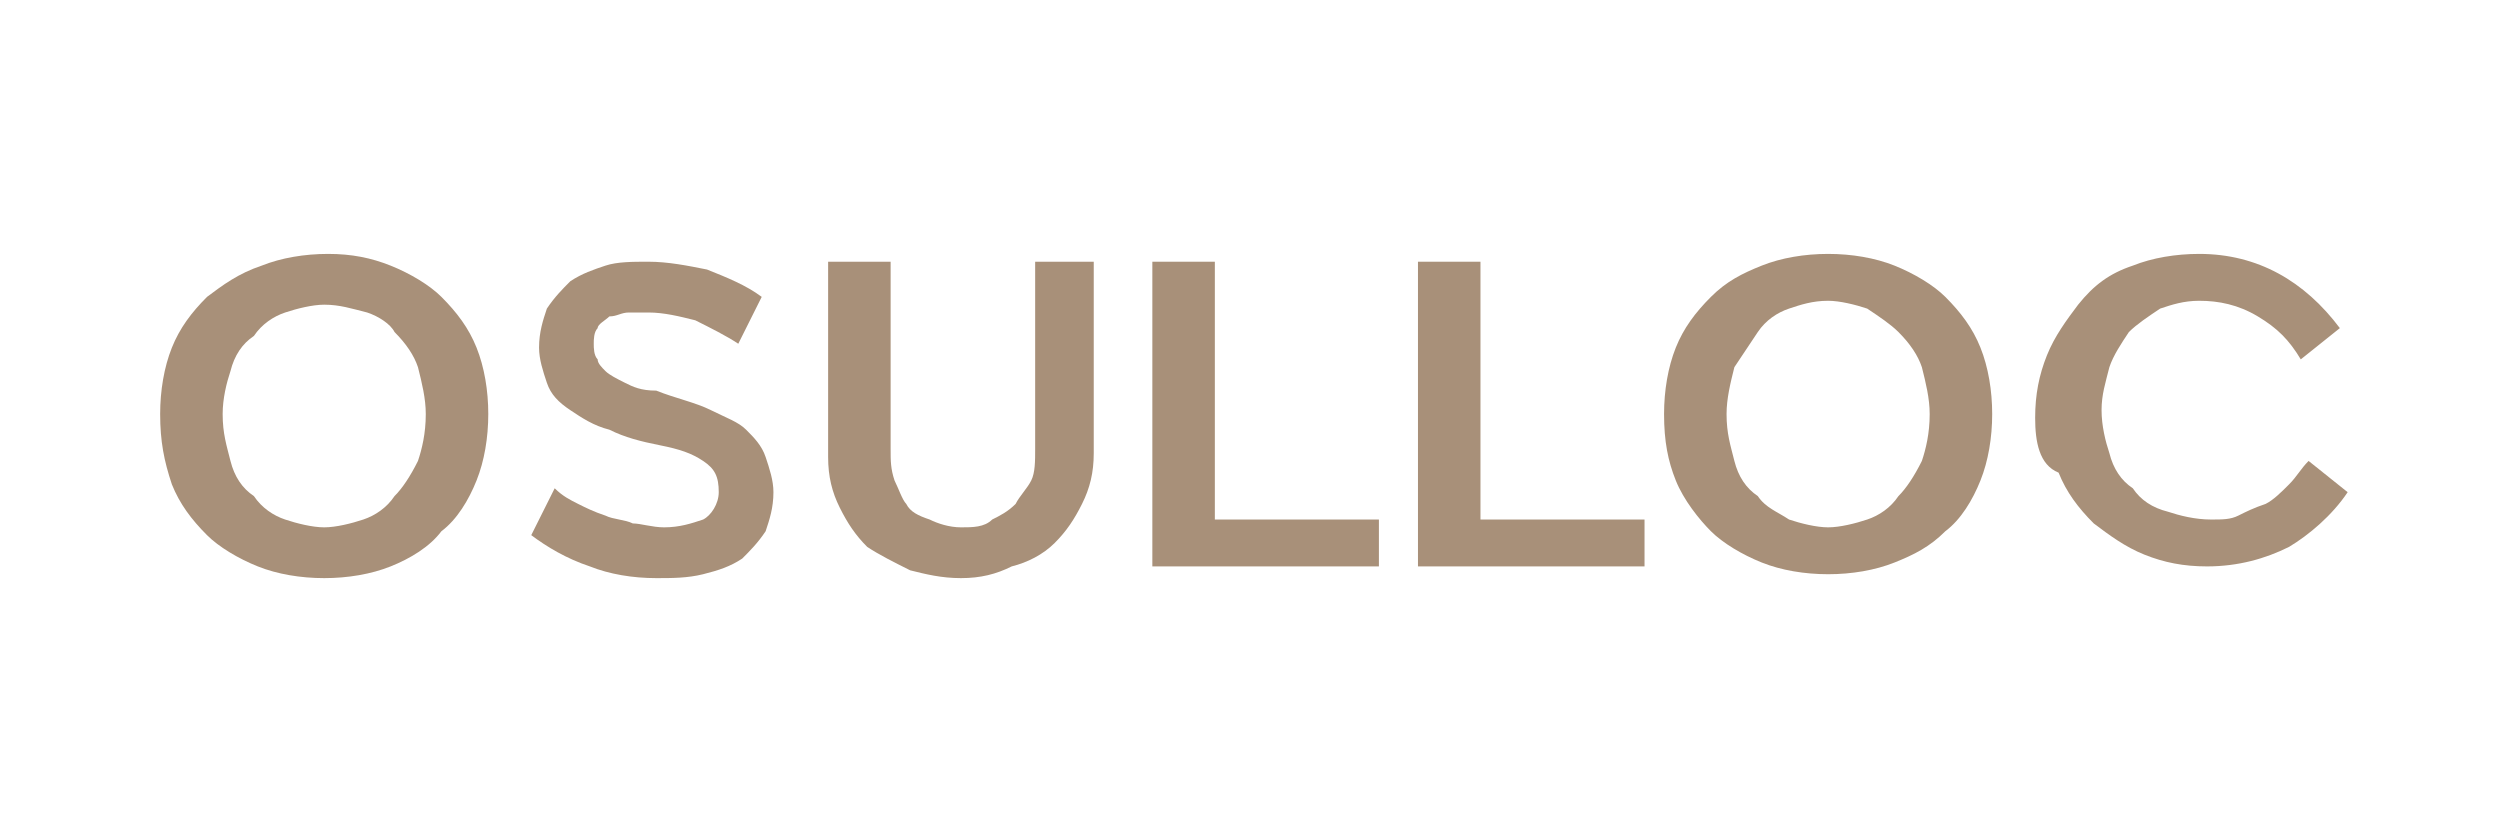 
<svg version="1.1" id="Layer_1" xmlns="http://www.w3.org/2000/svg" xmlns:xlink="http://www.w3.org/1999/xlink" x="0px" y="0px"
	 viewBox="0 0 64 21.3" style="enable-background:new 0 0 64 21.3;" xml:space="preserve">
<style type="text/css">
	.st0{fill:#A89079;}
</style>
<g>
	<path class="st0" d="M4.1,10.6c0-0.6,0.1-1.2,0.3-1.7C4.6,8.4,4.9,8,5.3,7.6C5.7,7.3,6.1,7,6.7,6.8c0.5-0.2,1.1-0.3,1.7-0.3
		S9.5,6.6,10,6.8c0.5,0.2,1,0.5,1.3,0.8C11.7,8,12,8.4,12.2,8.9s0.3,1.1,0.3,1.7c0,0.6-0.1,1.2-0.3,1.7s-0.5,1-0.9,1.3
		C11,14,10.5,14.3,10,14.5s-1.1,0.3-1.7,0.3s-1.2-0.1-1.7-0.3s-1-0.5-1.3-0.8c-0.4-0.4-0.7-0.8-0.9-1.3C4.2,11.8,4.1,11.3,4.1,10.6z
		 M5.7,10.6c0,0.5,0.1,0.8,0.2,1.2s0.3,0.7,0.6,0.9C6.7,13,7,13.2,7.3,13.3s0.7,0.2,1,0.2s0.7-0.1,1-0.2c0.3-0.1,0.6-0.3,0.8-0.6
		c0.2-0.2,0.4-0.5,0.6-0.9c0.1-0.3,0.2-0.7,0.2-1.2c0-0.4-0.1-0.8-0.2-1.2c-0.1-0.3-0.3-0.6-0.6-0.9C10,8.3,9.7,8.1,9.4,8
		C9,7.9,8.7,7.8,8.3,7.8C8,7.8,7.6,7.9,7.3,8C7,8.1,6.7,8.3,6.5,8.6C6.2,8.8,6,9.1,5.9,9.5C5.8,9.8,5.7,10.2,5.7,10.6z"/>
	<path class="st0" d="M14.2,12.5c0.2,0.2,0.4,0.3,0.6,0.4c0.2,0.1,0.4,0.2,0.7,0.3c0.2,0.1,0.5,0.1,0.7,0.2c0.2,0,0.5,0.1,0.8,0.1
		c0.4,0,0.7-0.1,1-0.2c0.2-0.1,0.4-0.4,0.4-0.7c0-0.4-0.1-0.6-0.4-0.8s-0.6-0.3-1.1-0.4c-0.5-0.1-0.9-0.2-1.3-0.4
		c-0.4-0.1-0.7-0.3-1-0.5s-0.5-0.4-0.6-0.7s-0.2-0.6-0.2-0.9c0-0.4,0.1-0.7,0.2-1c0.2-0.3,0.4-0.5,0.6-0.7c0.3-0.2,0.6-0.3,0.9-0.4
		c0.3-0.1,0.7-0.1,1.1-0.1c0.5,0,1,0.1,1.5,0.2c0.5,0.2,1,0.4,1.4,0.7l-0.6,1.2c-0.3-0.2-0.7-0.4-1.1-0.6C17.4,8.1,17,8,16.6,8
		c-0.2,0-0.3,0-0.5,0c-0.2,0-0.3,0.1-0.5,0.1c-0.1,0.1-0.3,0.2-0.3,0.3c-0.1,0.1-0.1,0.3-0.1,0.4c0,0.1,0,0.3,0.1,0.4
		c0,0.1,0.1,0.2,0.2,0.3c0.1,0.1,0.3,0.2,0.5,0.3c0.2,0.1,0.4,0.2,0.8,0.2c0.5,0.2,1,0.3,1.4,0.5s0.7,0.3,0.9,0.5
		c0.2,0.2,0.4,0.4,0.5,0.7s0.2,0.6,0.2,0.9c0,0.4-0.1,0.7-0.2,1c-0.2,0.3-0.4,0.5-0.6,0.7c-0.3,0.2-0.6,0.3-1,0.4
		c-0.4,0.1-0.8,0.1-1.2,0.1c-0.6,0-1.2-0.1-1.7-0.3c-0.6-0.2-1.1-0.5-1.5-0.8L14.2,12.5z"/>
	<path class="st0" d="M24.6,14.8c-0.5,0-0.9-0.1-1.3-0.2c-0.4-0.2-0.8-0.4-1.1-0.6c-0.3-0.3-0.5-0.6-0.7-1s-0.3-0.8-0.3-1.3v-5h1.6
		v4.8c0,0.3,0,0.5,0.1,0.8c0.1,0.2,0.2,0.5,0.3,0.6c0.1,0.2,0.3,0.3,0.6,0.4c0.2,0.1,0.5,0.2,0.8,0.2s0.6,0,0.8-0.2
		c0.2-0.1,0.4-0.2,0.6-0.4c0.1-0.2,0.3-0.4,0.4-0.6c0.1-0.2,0.1-0.5,0.1-0.8V6.7H28v4.9c0,0.5-0.1,0.9-0.3,1.3
		c-0.2,0.4-0.4,0.7-0.7,1c-0.3,0.3-0.7,0.5-1.1,0.6C25.5,14.7,25.1,14.8,24.6,14.8z"/>
	<path class="st0" d="M29.5,6.7h1.6v6.6h4.2v1.2h-5.8V6.7z"/>
	<path class="st0" d="M36.3,6.7h1.6v6.6h4.2v1.2h-5.8V6.7z"/>
	<path class="st0" d="M42.6,10.6c0-0.6,0.1-1.2,0.3-1.7s0.5-0.9,0.9-1.3c0.4-0.4,0.8-0.6,1.3-0.8c0.5-0.2,1.1-0.3,1.7-0.3
		s1.2,0.1,1.7,0.3c0.5,0.2,1,0.5,1.3,0.8c0.4,0.4,0.7,0.8,0.9,1.3S51,10,51,10.6c0,0.6-0.1,1.2-0.3,1.7s-0.5,1-0.9,1.3
		c-0.4,0.4-0.8,0.6-1.3,0.8s-1.1,0.3-1.7,0.3s-1.2-0.1-1.7-0.3s-1-0.5-1.3-0.8s-0.7-0.8-0.9-1.3C42.7,11.8,42.6,11.3,42.6,10.6z
		 M44.2,10.6c0,0.5,0.1,0.8,0.2,1.2c0.1,0.4,0.3,0.7,0.6,0.9c0.2,0.3,0.5,0.4,0.8,0.6c0.3,0.1,0.7,0.2,1,0.2s0.7-0.1,1-0.2
		c0.3-0.1,0.6-0.3,0.8-0.6c0.2-0.2,0.4-0.5,0.6-0.9c0.1-0.3,0.2-0.7,0.2-1.2c0-0.4-0.1-0.8-0.2-1.2c-0.1-0.3-0.3-0.6-0.6-0.9
		c-0.2-0.2-0.5-0.4-0.8-0.6c-0.3-0.1-0.7-0.2-1-0.2c-0.4,0-0.7,0.1-1,0.2S45.2,8.2,45,8.5s-0.4,0.6-0.6,0.9
		C44.3,9.8,44.2,10.2,44.2,10.6z"/>
	<path class="st0" d="M52.1,10.7c0-0.6,0.1-1.1,0.3-1.6s0.5-0.9,0.8-1.3c0.4-0.5,0.8-0.8,1.4-1c0.5-0.2,1.1-0.3,1.7-0.3
		c1.5,0,2.7,0.7,3.6,1.9l-1,0.8c-0.3-0.5-0.6-0.8-1.1-1.1s-1-0.4-1.5-0.4c-0.4,0-0.7,0.1-1,0.2c-0.3,0.2-0.6,0.4-0.8,0.6
		c-0.2,0.3-0.4,0.6-0.5,0.9c-0.1,0.4-0.2,0.7-0.2,1.1c0,0.4,0.1,0.8,0.2,1.1c0.1,0.4,0.3,0.7,0.6,0.9c0.2,0.3,0.5,0.5,0.9,0.6
		c0.3,0.1,0.7,0.2,1.1,0.2c0.3,0,0.5,0,0.7-0.1s0.4-0.2,0.7-0.3c0.2-0.1,0.4-0.3,0.6-0.5c0.2-0.2,0.3-0.4,0.5-0.6l1,0.8
		c-0.4,0.6-1,1.1-1.5,1.4c-0.6,0.3-1.3,0.5-2.1,0.5c-0.6,0-1.1-0.1-1.6-0.3s-0.9-0.5-1.3-0.8c-0.4-0.4-0.7-0.8-0.9-1.3
		C52.2,11.9,52.1,11.3,52.1,10.7z"/>
</g>
</svg>
